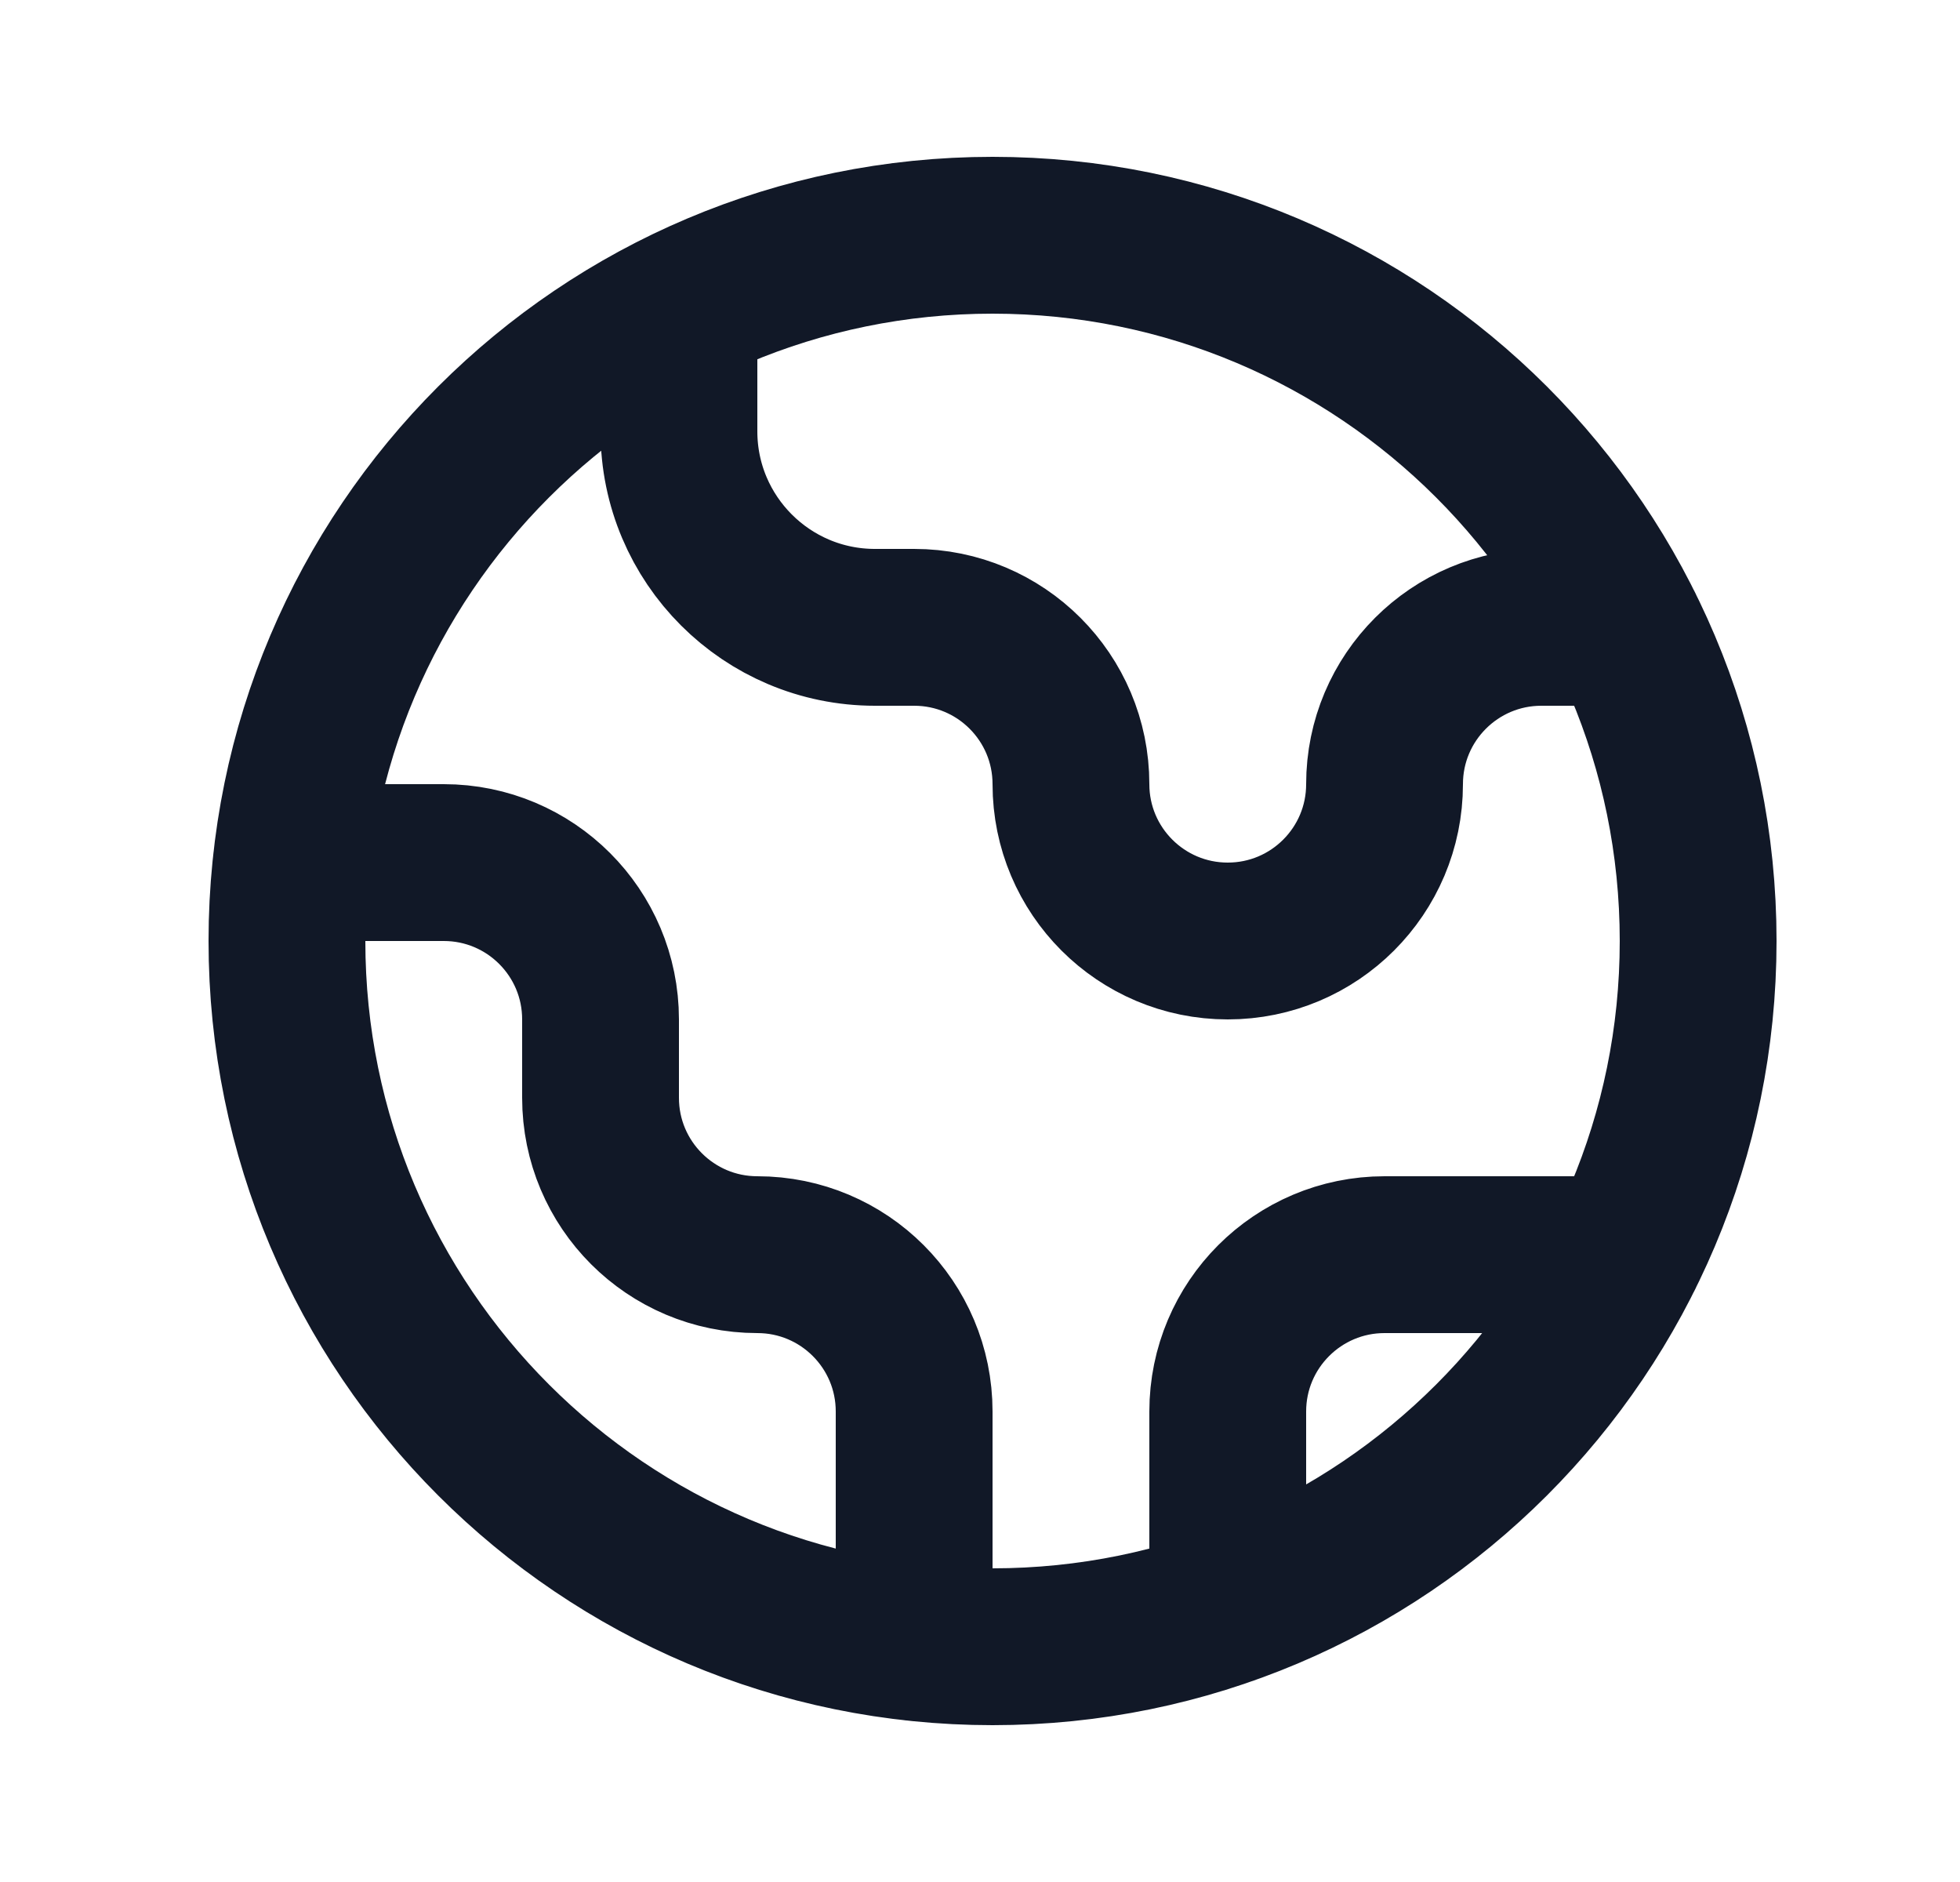 <svg width="25" height="24" viewBox="0 0 25 24" fill="none" xmlns="http://www.w3.org/2000/svg">
<path d="M3.715 11H5.66C6.765 11 7.66 11.895 7.66 13V14C7.66 15.105 8.556 16 9.66 16C10.765 16 11.66 16.895 11.66 18V20.945M8.66 3.936V5.5C8.66 6.881 9.78 8 11.16 8H11.66C12.765 8 13.66 8.895 13.66 10C13.66 11.105 14.556 12 15.66 12C16.765 12 17.66 11.105 17.66 10C17.66 8.895 18.556 8 19.66 8L20.725 8M15.66 20.488V18C15.66 16.895 16.556 16 17.66 16H20.725M21.66 12C21.66 16.971 17.631 21 12.66 21C7.69 21 3.66 16.971 3.66 12C3.66 7.029 7.69 3 12.66 3C17.631 3 21.66 7.029 21.66 12Z" stroke="#111827" stroke-width="2" stroke-linecap="round" stroke-linejoin="round"/>
</svg>
